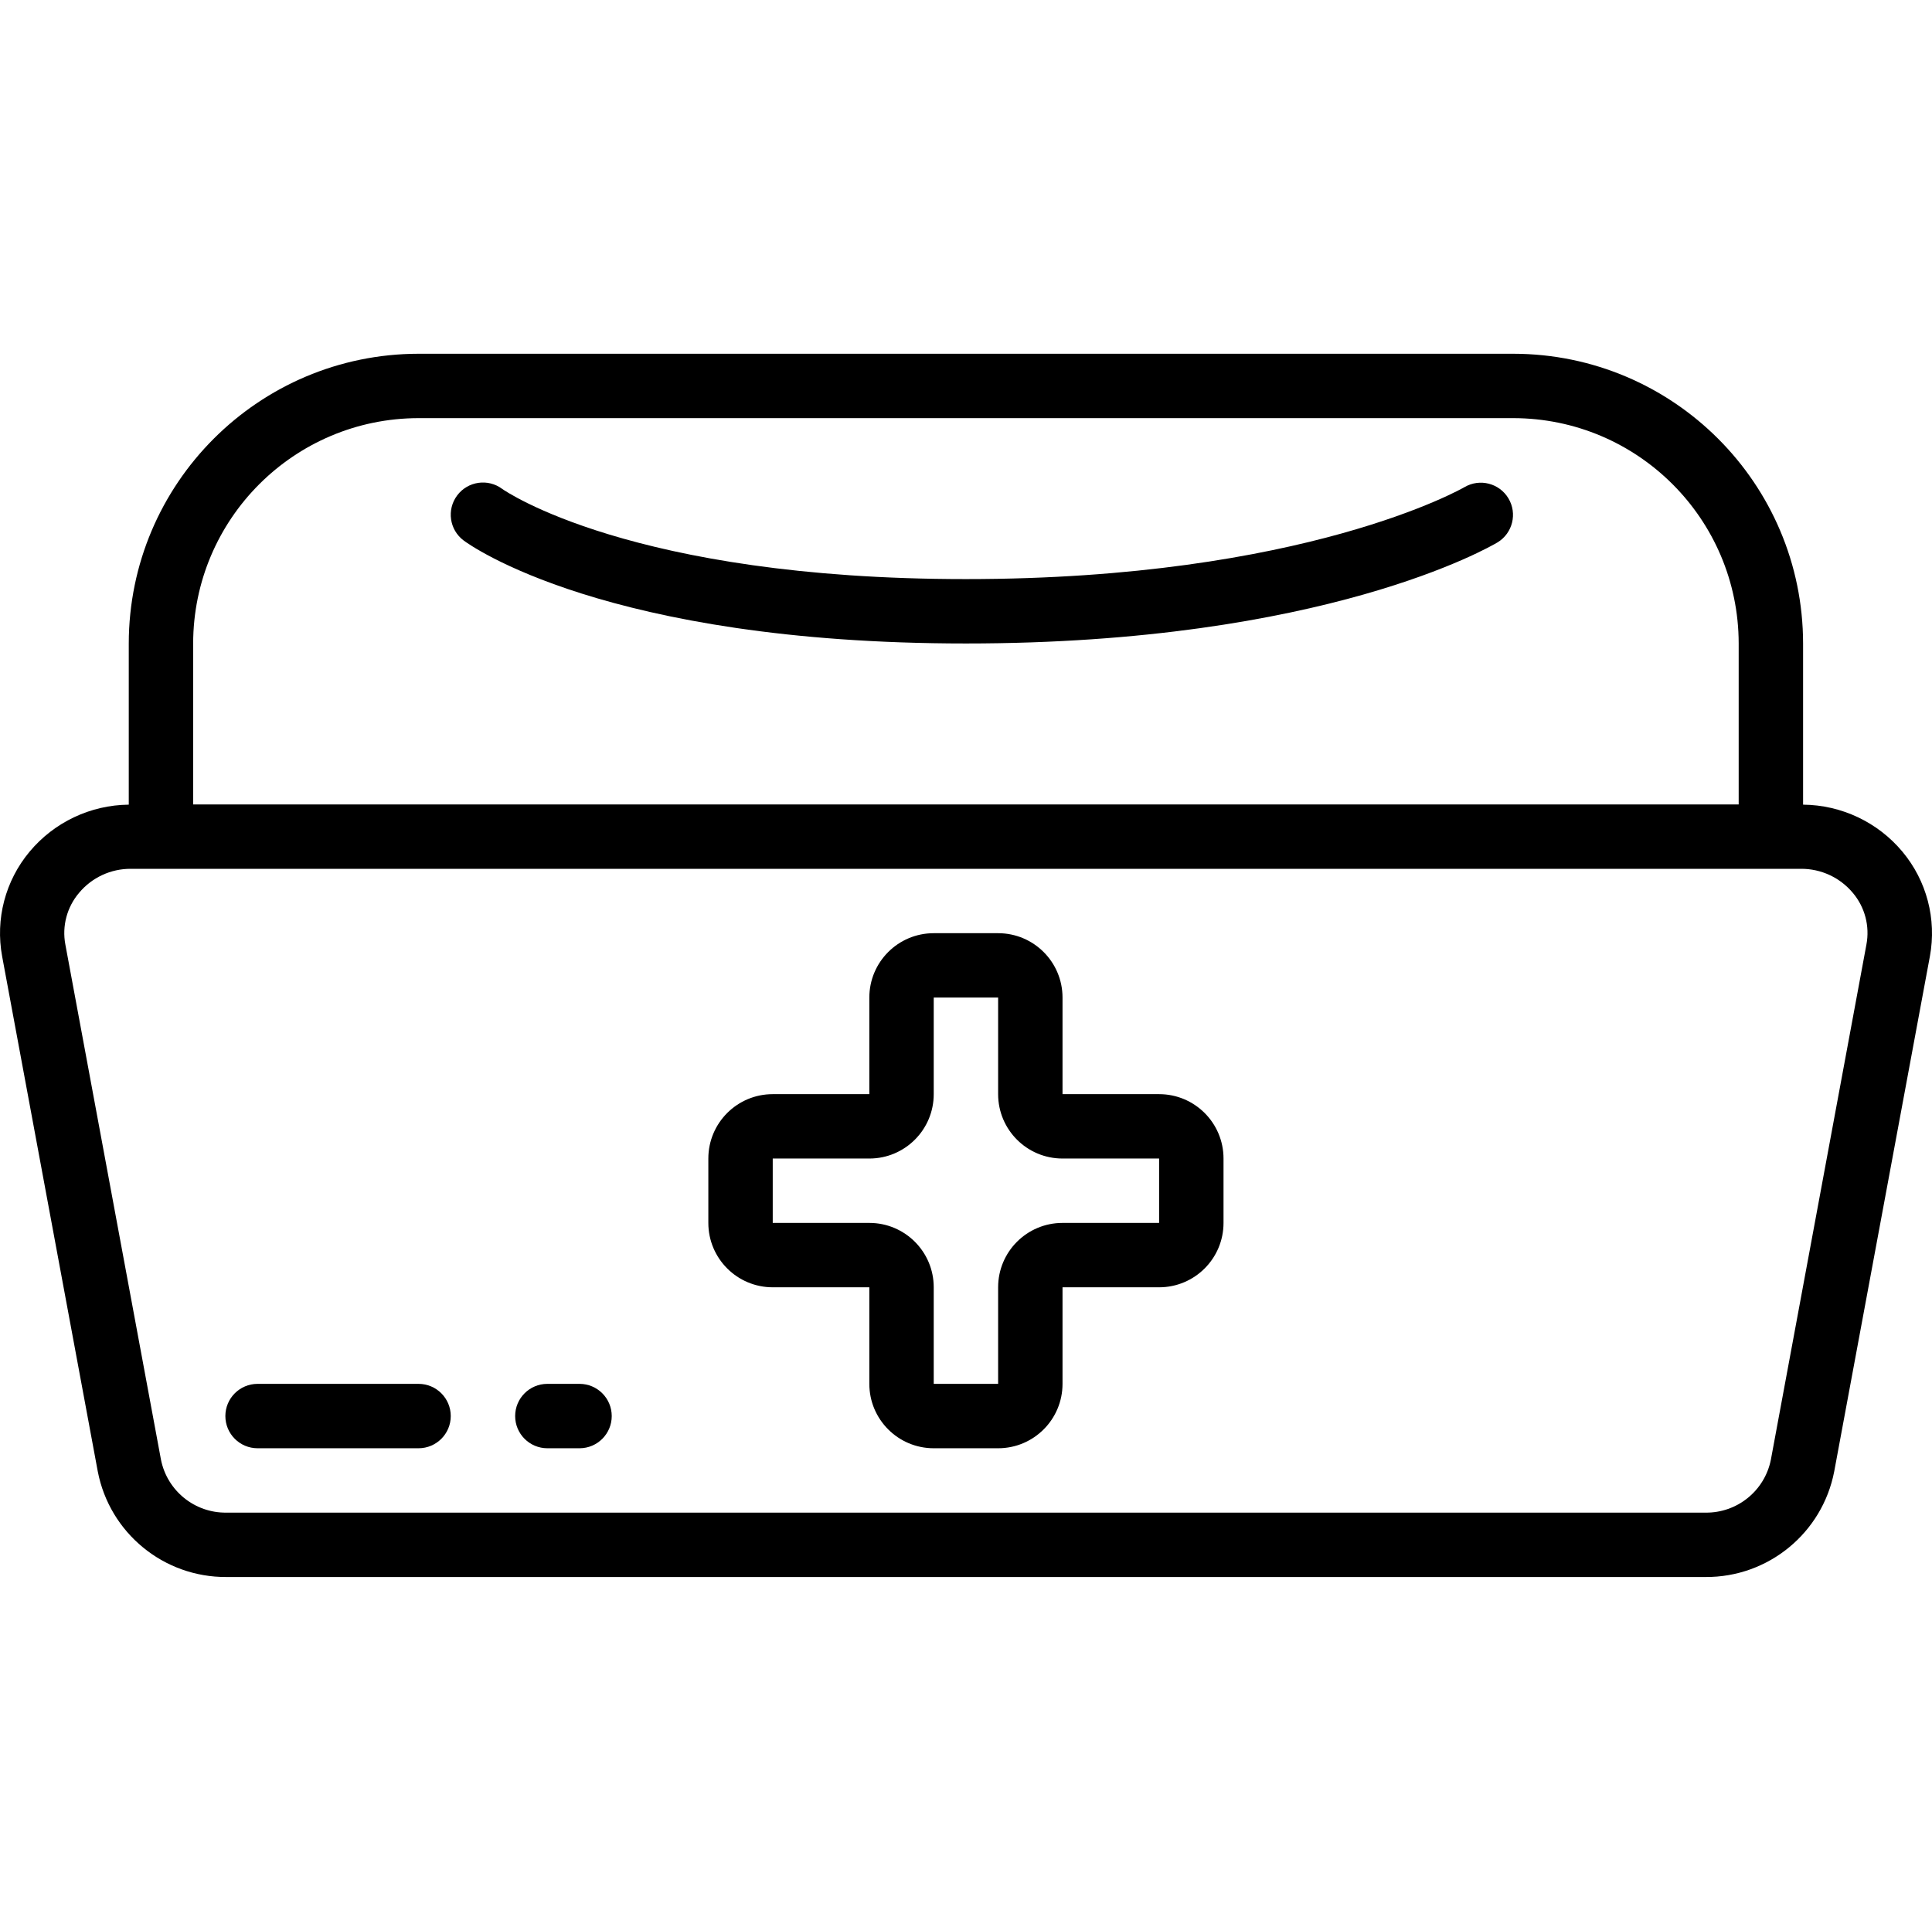 <?xml version="1.0" encoding="utf-8"?>
<!-- Generator: Adobe Illustrator 17.0.0, SVG Export Plug-In . SVG Version: 6.00 Build 0)  -->
<!DOCTYPE svg PUBLIC "-//W3C//DTD SVG 1.1//EN" "http://www.w3.org/Graphics/SVG/1.1/DTD/svg11.dtd">
<svg version="1.1" id="Layer_1" xmlns="http://www.w3.org/2000/svg" xmlns:xlink="http://www.w3.org/1999/xlink" x="0px" y="0px"
	 width="1025px" height="1024px" viewBox="0 0 1025 1024" enable-background="new 0 0 1025 1024" xml:space="preserve">
<g><path d="M1.134 507.511l50.734 273.315c6.303 32.702 35.025 56.255 68.329 56.036h784.592c33.304 0.227 62.034-23.326 68.337-56.036l50.75-273.315c3.652-19.768-1.689-40.139-14.576-55.567-13.059-15.639-32.319-24.757-52.697-24.945v-85.532c-0.094-84.867-68.868-153.65-153.744-153.744h-580.802c-84.867 0.094-153.65 68.876-153.744 153.744v85.532c-20.339 0.203-39.576 9.321-52.611 24.945-12.895 15.42-18.236 35.799-14.568 55.567zM102.477 341.467c0.078-66.006 53.573-119.501 119.579-119.579h580.802c66.006 0.086 119.493 53.573 119.579 119.579v85.415h-819.961zM41.976 473.769c6.78-8.117 16.836-12.777 27.416-12.723h886.131c10.588-0.055 20.644 4.606 27.439 12.723 6.443 7.601 9.102 17.704 7.241 27.486l-50.68 273.323c-3.284 16.523-17.892 28.346-34.735 28.12h-784.647c-16.844 0.219-31.451-11.597-34.743-28.12l-50.719-273.323c-1.853-9.79 0.829-19.901 7.296-27.486zM41.976 473.769z"></path><path d="M777.030 258.469c-0.821 0.477-84.742 48.834-264.573 48.834-177.656 0-244.992-47.129-245.985-47.833-7.546-5.654-18.259-4.129-23.913 3.417-5.661 7.554-4.137 18.259 3.417 23.921 2.971 2.236 75.155 54.66 266.481 54.66 190.457 0 278.445-51.501 282.12-53.69 7.96-4.903 10.502-15.295 5.701-23.318s-15.162-10.697-23.248-5.99zM777.030 258.469z"></path><path d="M409.965 683.119h51.25v51.243c0 18.869 15.295 34.172 34.164 34.172h34.164c18.869 0 34.164-15.303 34.164-34.172v-51.243h51.243c18.869 0 34.172-15.295 34.172-34.164v-34.164c0-18.869-15.303-34.164-34.172-34.164h-51.243v-51.25c0-18.869-15.295-34.164-34.164-34.164h-34.164c-18.869 0-34.164 15.295-34.164 34.164v51.25h-51.25c-18.869 0-34.164 15.295-34.164 34.164v34.164c0 18.869 15.295 34.164 34.164 34.164zM409.965 614.79h51.25c18.869 0 34.164-15.295 34.164-34.164v-51.25h34.164v51.25c0 18.869 15.295 34.164 34.164 34.164h51.243v34.164h-51.243c-18.869 0-34.164 15.295-34.164 34.164v51.243h-34.164v-51.243c0-18.869-15.295-34.164-34.164-34.164h-51.25zM409.965 614.79z"></path><path d="M136.65 768.534h85.407c9.438 0 17.086-7.656 17.086-17.086s-7.648-17.086-17.086-17.086h-85.407c-9.438 0-17.086 7.656-17.086 17.086s7.648 17.086 17.086 17.086zM136.65 768.534z"></path><path d="M290.385 768.534h17.086c9.431 0 17.078-7.656 17.078-17.086s-7.648-17.086-17.078-17.086h-17.086c-9.431 0-17.078 7.656-17.078 17.086s7.648 17.086 17.078 17.086zM290.385 768.534z"></path></g>
</svg>
